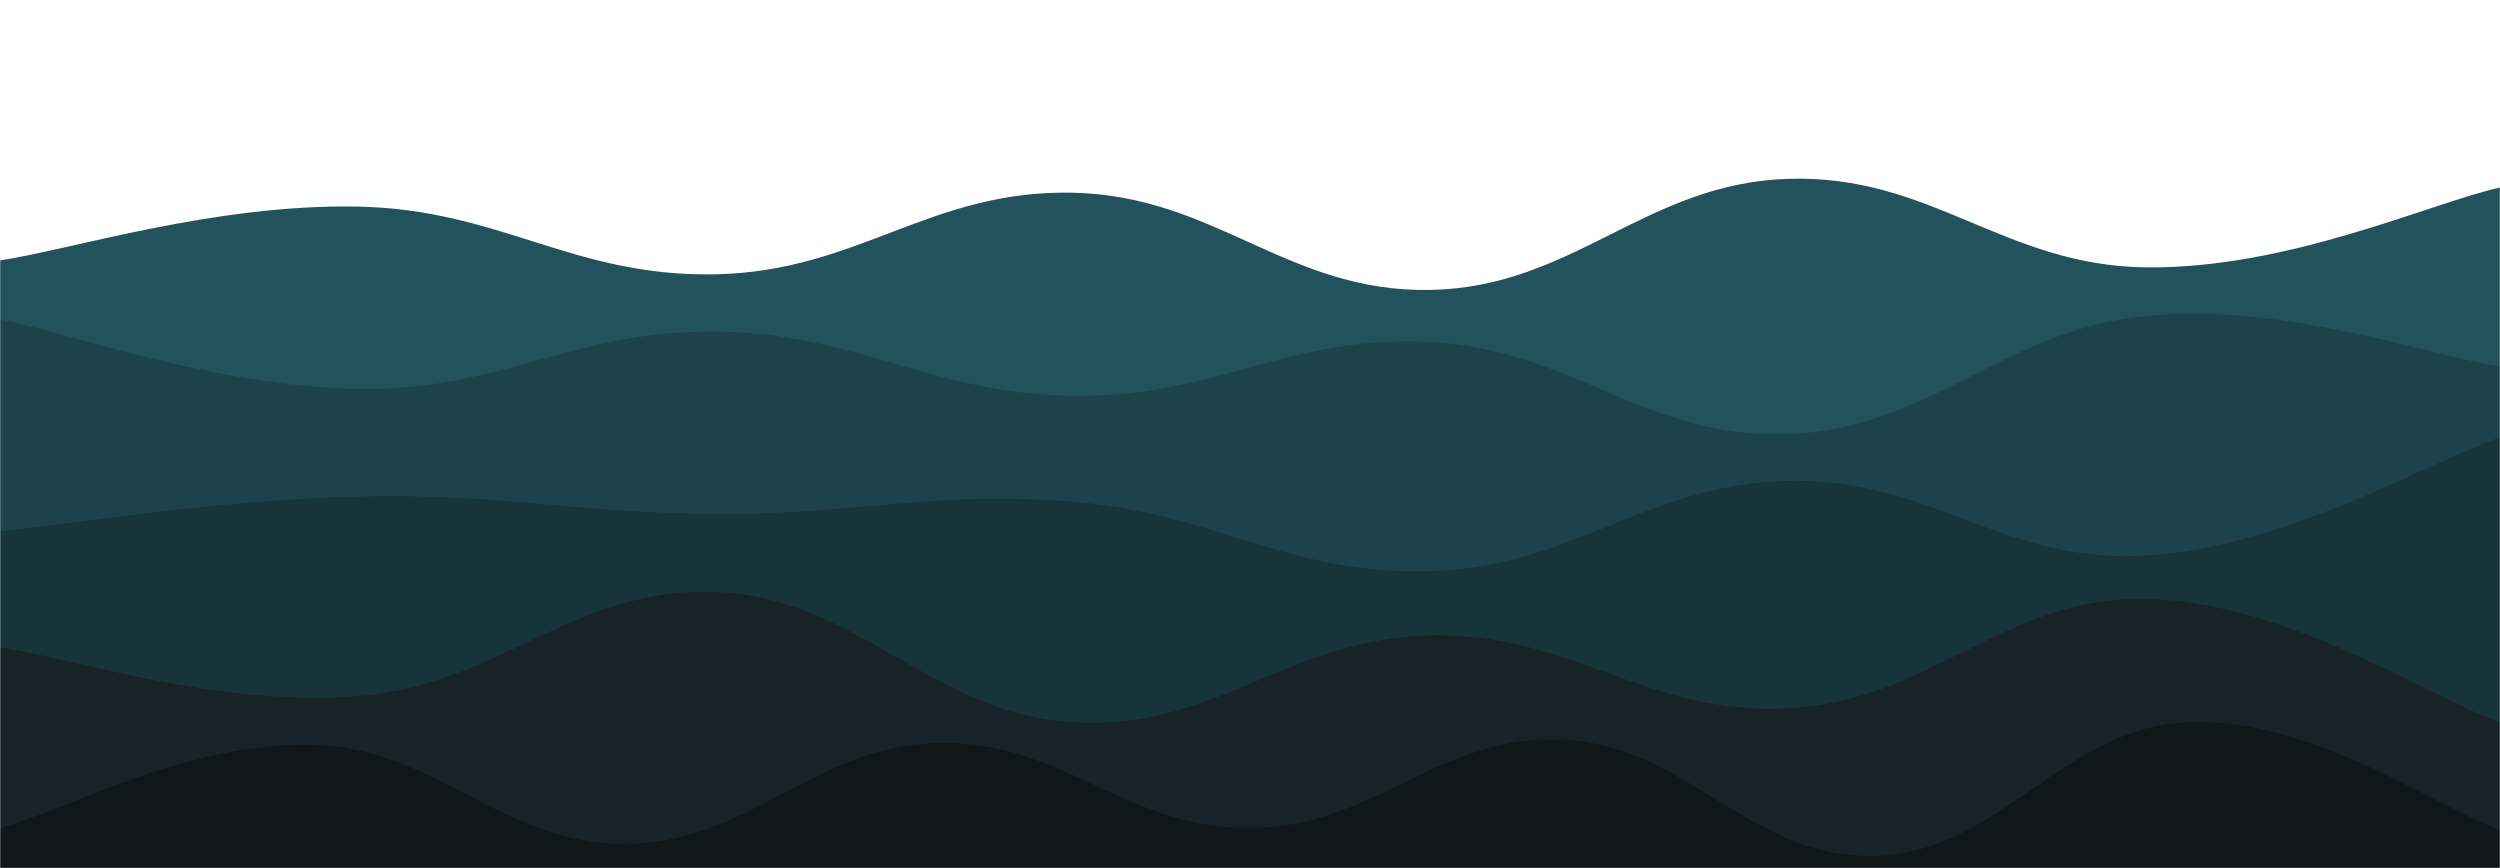 <svg xmlns="http://www.w3.org/2000/svg" version="1.1" xmlns:xlink="http://www.w3.org/1999/xlink" xmlns:svgjs="http://svgjs.com/svgjs" width="1440" height="500" preserveAspectRatio="xMidYMid slice" viewBox="0 0 1440 500">
    <g mask="url(&quot;#SvgjsMask1186&quot;)" fill="none">
        <rect width="1440" height="500" x="0" y="0"></rect>
        <path d="M 0,45 C 41.2,39 123.6,9.4 206,15 C 288.4,20.6 329.6,73.8 412,73 C 494.4,72.2 535.6,10.2 618,11 C 700.4,11.8 741.6,76.8 824,77 C 906.4,77.2 947.6,16.8 1030,12 C 1112.4,7.2 1154,53.8 1236,53 C 1318,52.2 1399.2,17 1440,8L1440 500L0 500z"></path>
        <path d="M 0,150 C 41.2,143.8 123.6,117.4 206,119 C 288.4,120.6 329.6,159.6 412,158 C 494.4,156.4 535.6,109.2 618,111 C 700.4,112.8 741.6,168.6 824,167 C 906.4,165.4 947.6,105.6 1030,103 C 1112.4,100.4 1154,153 1236,154 C 1318,155 1399.2,117.2 1440,108L1440 500L0 500z" fill="rgba(34, 82, 91, 1)"></path>
        <path d="M 0,184 C 41.2,192 123.6,222.6 206,224 C 288.4,225.4 329.6,190.2 412,191 C 494.4,191.8 535.6,226.8 618,228 C 700.4,229.2 741.6,192.6 824,197 C 906.4,201.4 947.6,253 1030,250 C 1112.4,247 1154,189.8 1236,182 C 1318,174.2 1399.2,205.2 1440,211L1440 500L0 500z" fill="rgba(28, 67, 75, 1)"></path>
        <path d="M 0,306 C 41.2,302 123.6,288 206,286 C 288.4,284 329.6,295.4 412,296 C 494.4,296.6 535.6,282.4 618,289 C 700.4,295.6 741.6,331.4 824,329 C 906.4,326.6 947.6,278.8 1030,277 C 1112.4,275.2 1154,325 1236,320 C 1318,315 1399.2,265.6 1440,252L1440 500L0 500z" fill="rgba(23, 52, 59, 1)"></path>
        <path d="M 0,373 C 41.2,378.6 123.6,407.4 206,401 C 288.4,394.6 329.6,338 412,341 C 494.4,344 535.6,411 618,416 C 700.4,421 741.6,367.6 824,366 C 906.4,364.4 947.6,412.2 1030,408 C 1112.4,403.8 1154,343.4 1236,345 C 1318,346.6 1399.2,401.8 1440,416L1440 500L0 500z" fill="rgba(23, 34, 41, 1)"></path>
        <path d="M 0,477 C 36,467.4 108,427.2 180,429 C 252,430.8 288,486.2 360,486 C 432,485.8 468,429.8 540,428 C 612,426.2 648,477.4 720,477 C 792,476.6 828,422.8 900,426 C 972,429.2 1008,495 1080,493 C 1152,491 1188,419 1260,416 C 1332,413 1404,465.6 1440,478L1440 500L0 500z" fill="rgba(16, 23, 27, 1)"></path>
    </g>
    <defs>
        <mask id="SvgjsMask1186">
            <rect width="1440" height="500" fill="#ffffff"></rect>
        </mask>
    </defs>
</svg>
